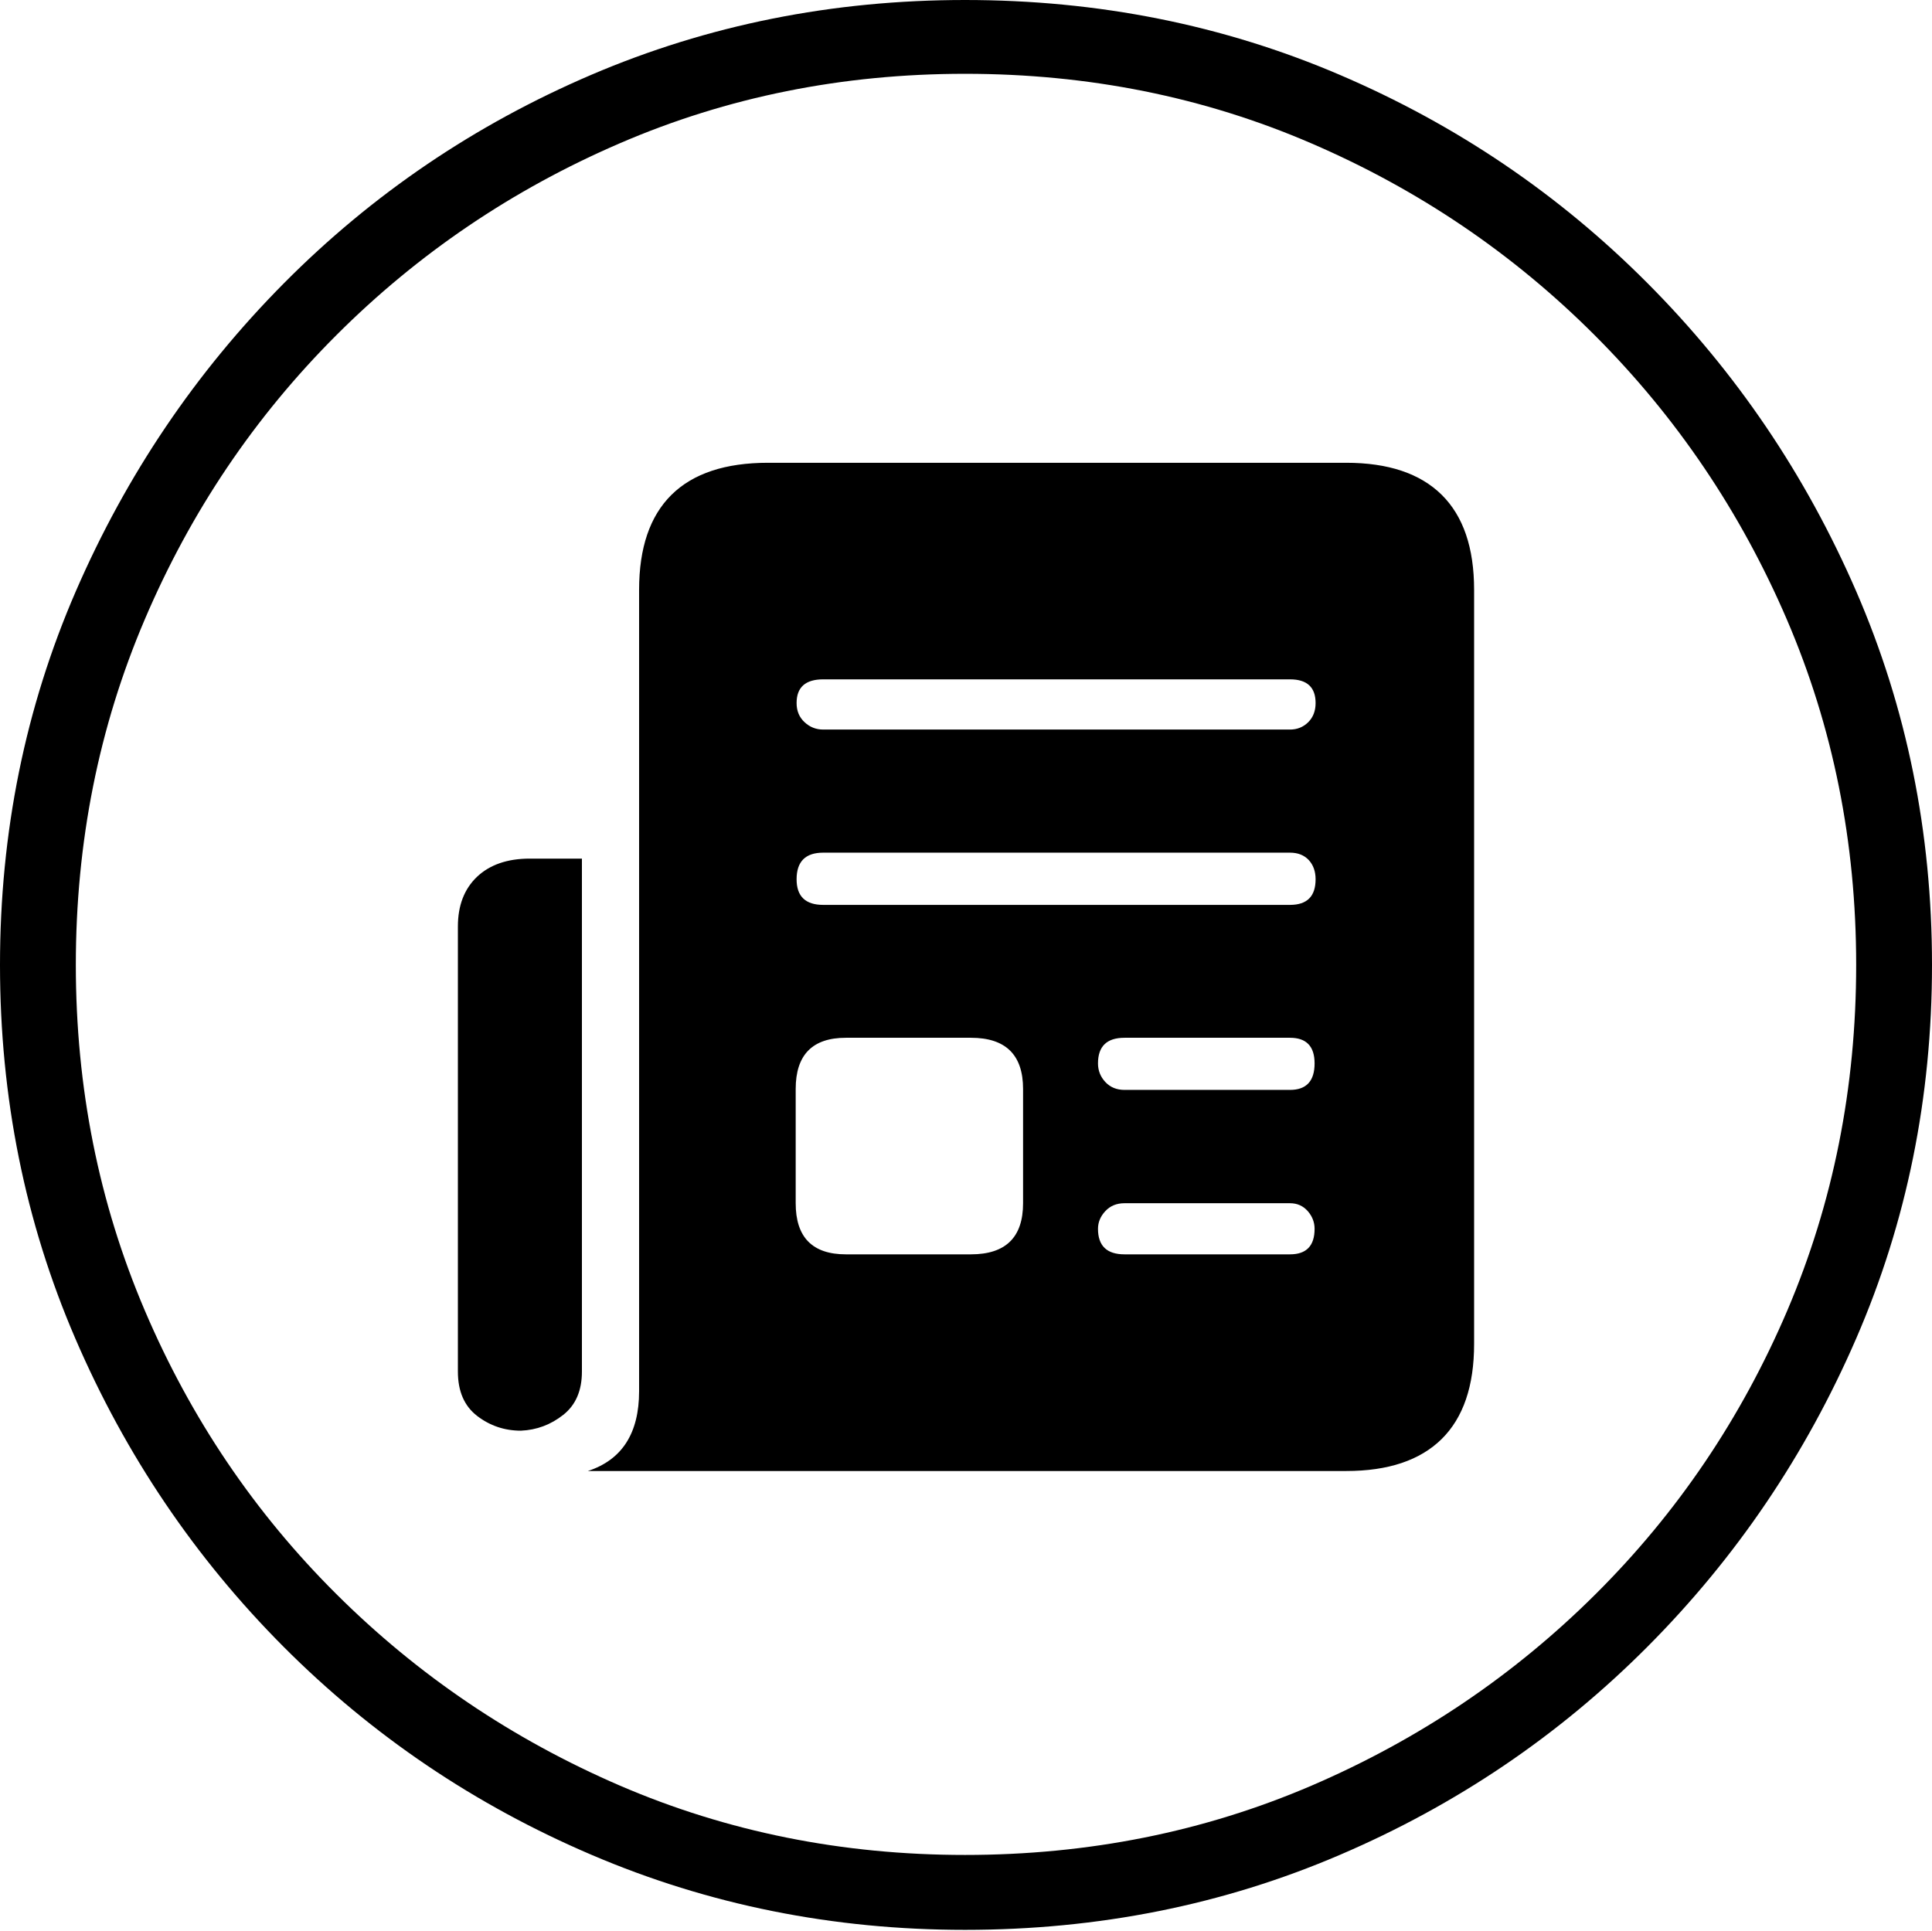 <?xml version="1.0" encoding="UTF-8"?>
<!--Generator: Apple Native CoreSVG 175-->
<!DOCTYPE svg
PUBLIC "-//W3C//DTD SVG 1.1//EN"
       "http://www.w3.org/Graphics/SVG/1.1/DTD/svg11.dtd">
<svg version="1.1" xmlns="http://www.w3.org/2000/svg" xmlns:xlink="http://www.w3.org/1999/xlink" width="19.16" height="19.15">
 <g>
  <rect height="19.15" opacity="0" width="19.16" x="0" y="0"/>
  <path d="M9.57 19.141Q11.553 19.141 13.286 18.398Q15.02 17.656 16.338 16.333Q17.656 15.01 18.408 13.276Q19.16 11.543 19.16 9.57Q19.16 7.598 18.408 5.864Q17.656 4.131 16.338 2.808Q15.02 1.484 13.286 0.742Q11.553 0 9.57 0Q7.598 0 5.864 0.742Q4.131 1.484 2.817 2.808Q1.504 4.131 0.752 5.864Q0 7.598 0 9.57Q0 11.543 0.747 13.276Q1.494 15.01 2.812 16.333Q4.131 17.656 5.869 18.398Q7.607 19.141 9.57 19.141ZM9.57 18.398Q7.744 18.398 6.147 17.71Q4.551 17.021 3.335 15.81Q2.119 14.6 1.436 12.998Q0.752 11.396 0.752 9.57Q0.752 7.744 1.436 6.143Q2.119 4.541 3.335 3.325Q4.551 2.109 6.147 1.421Q7.744 0.732 9.57 0.732Q11.406 0.732 13.003 1.421Q14.6 2.109 15.815 3.325Q17.031 4.541 17.72 6.143Q18.408 7.744 18.408 9.57Q18.408 11.396 17.725 12.998Q17.041 14.6 15.825 15.81Q14.609 17.021 13.008 17.71Q11.406 18.398 9.57 18.398ZM4.541 9.189L4.541 13.604Q4.541 13.896 4.731 14.043Q4.922 14.19 5.166 14.19Q5.4 14.18 5.586 14.033Q5.771 13.887 5.771 13.604L5.771 8.516L5.254 8.516Q4.922 8.516 4.731 8.696Q4.541 8.877 4.541 9.189ZM5.83 14.59L13.35 14.59Q13.975 14.59 14.297 14.273Q14.619 13.955 14.619 13.33L14.619 5.85Q14.619 5.225 14.297 4.907Q13.975 4.59 13.35 4.59L7.617 4.59Q6.982 4.59 6.66 4.907Q6.338 5.225 6.338 5.85L6.338 13.799Q6.338 14.424 5.83 14.59ZM8.164 7.236Q8.057 7.236 7.979 7.163Q7.9 7.09 7.9 6.973Q7.9 6.738 8.164 6.738L12.793 6.738Q13.047 6.738 13.047 6.973Q13.047 7.09 12.974 7.163Q12.9 7.236 12.793 7.236ZM8.164 8.975Q7.9 8.975 7.9 8.721Q7.9 8.457 8.164 8.457L12.793 8.457Q12.91 8.457 12.979 8.53Q13.047 8.604 13.047 8.721Q13.047 8.975 12.793 8.975ZM11.152 10.81Q11.035 10.81 10.962 10.732Q10.889 10.654 10.889 10.547Q10.889 10.293 11.152 10.293L12.793 10.293Q13.037 10.293 13.037 10.547Q13.037 10.81 12.793 10.81ZM11.152 12.441Q10.889 12.441 10.889 12.188Q10.889 12.09 10.962 12.012Q11.035 11.934 11.152 11.934L12.793 11.934Q12.9 11.934 12.969 12.012Q13.037 12.09 13.037 12.188Q13.037 12.441 12.793 12.441ZM8.389 12.441Q7.891 12.441 7.891 11.934L7.891 10.801Q7.891 10.293 8.389 10.293L9.629 10.293Q10.146 10.293 10.146 10.801L10.146 11.934Q10.146 12.441 9.629 12.441Z" fill="#000000"/>
 </g>
</svg>
